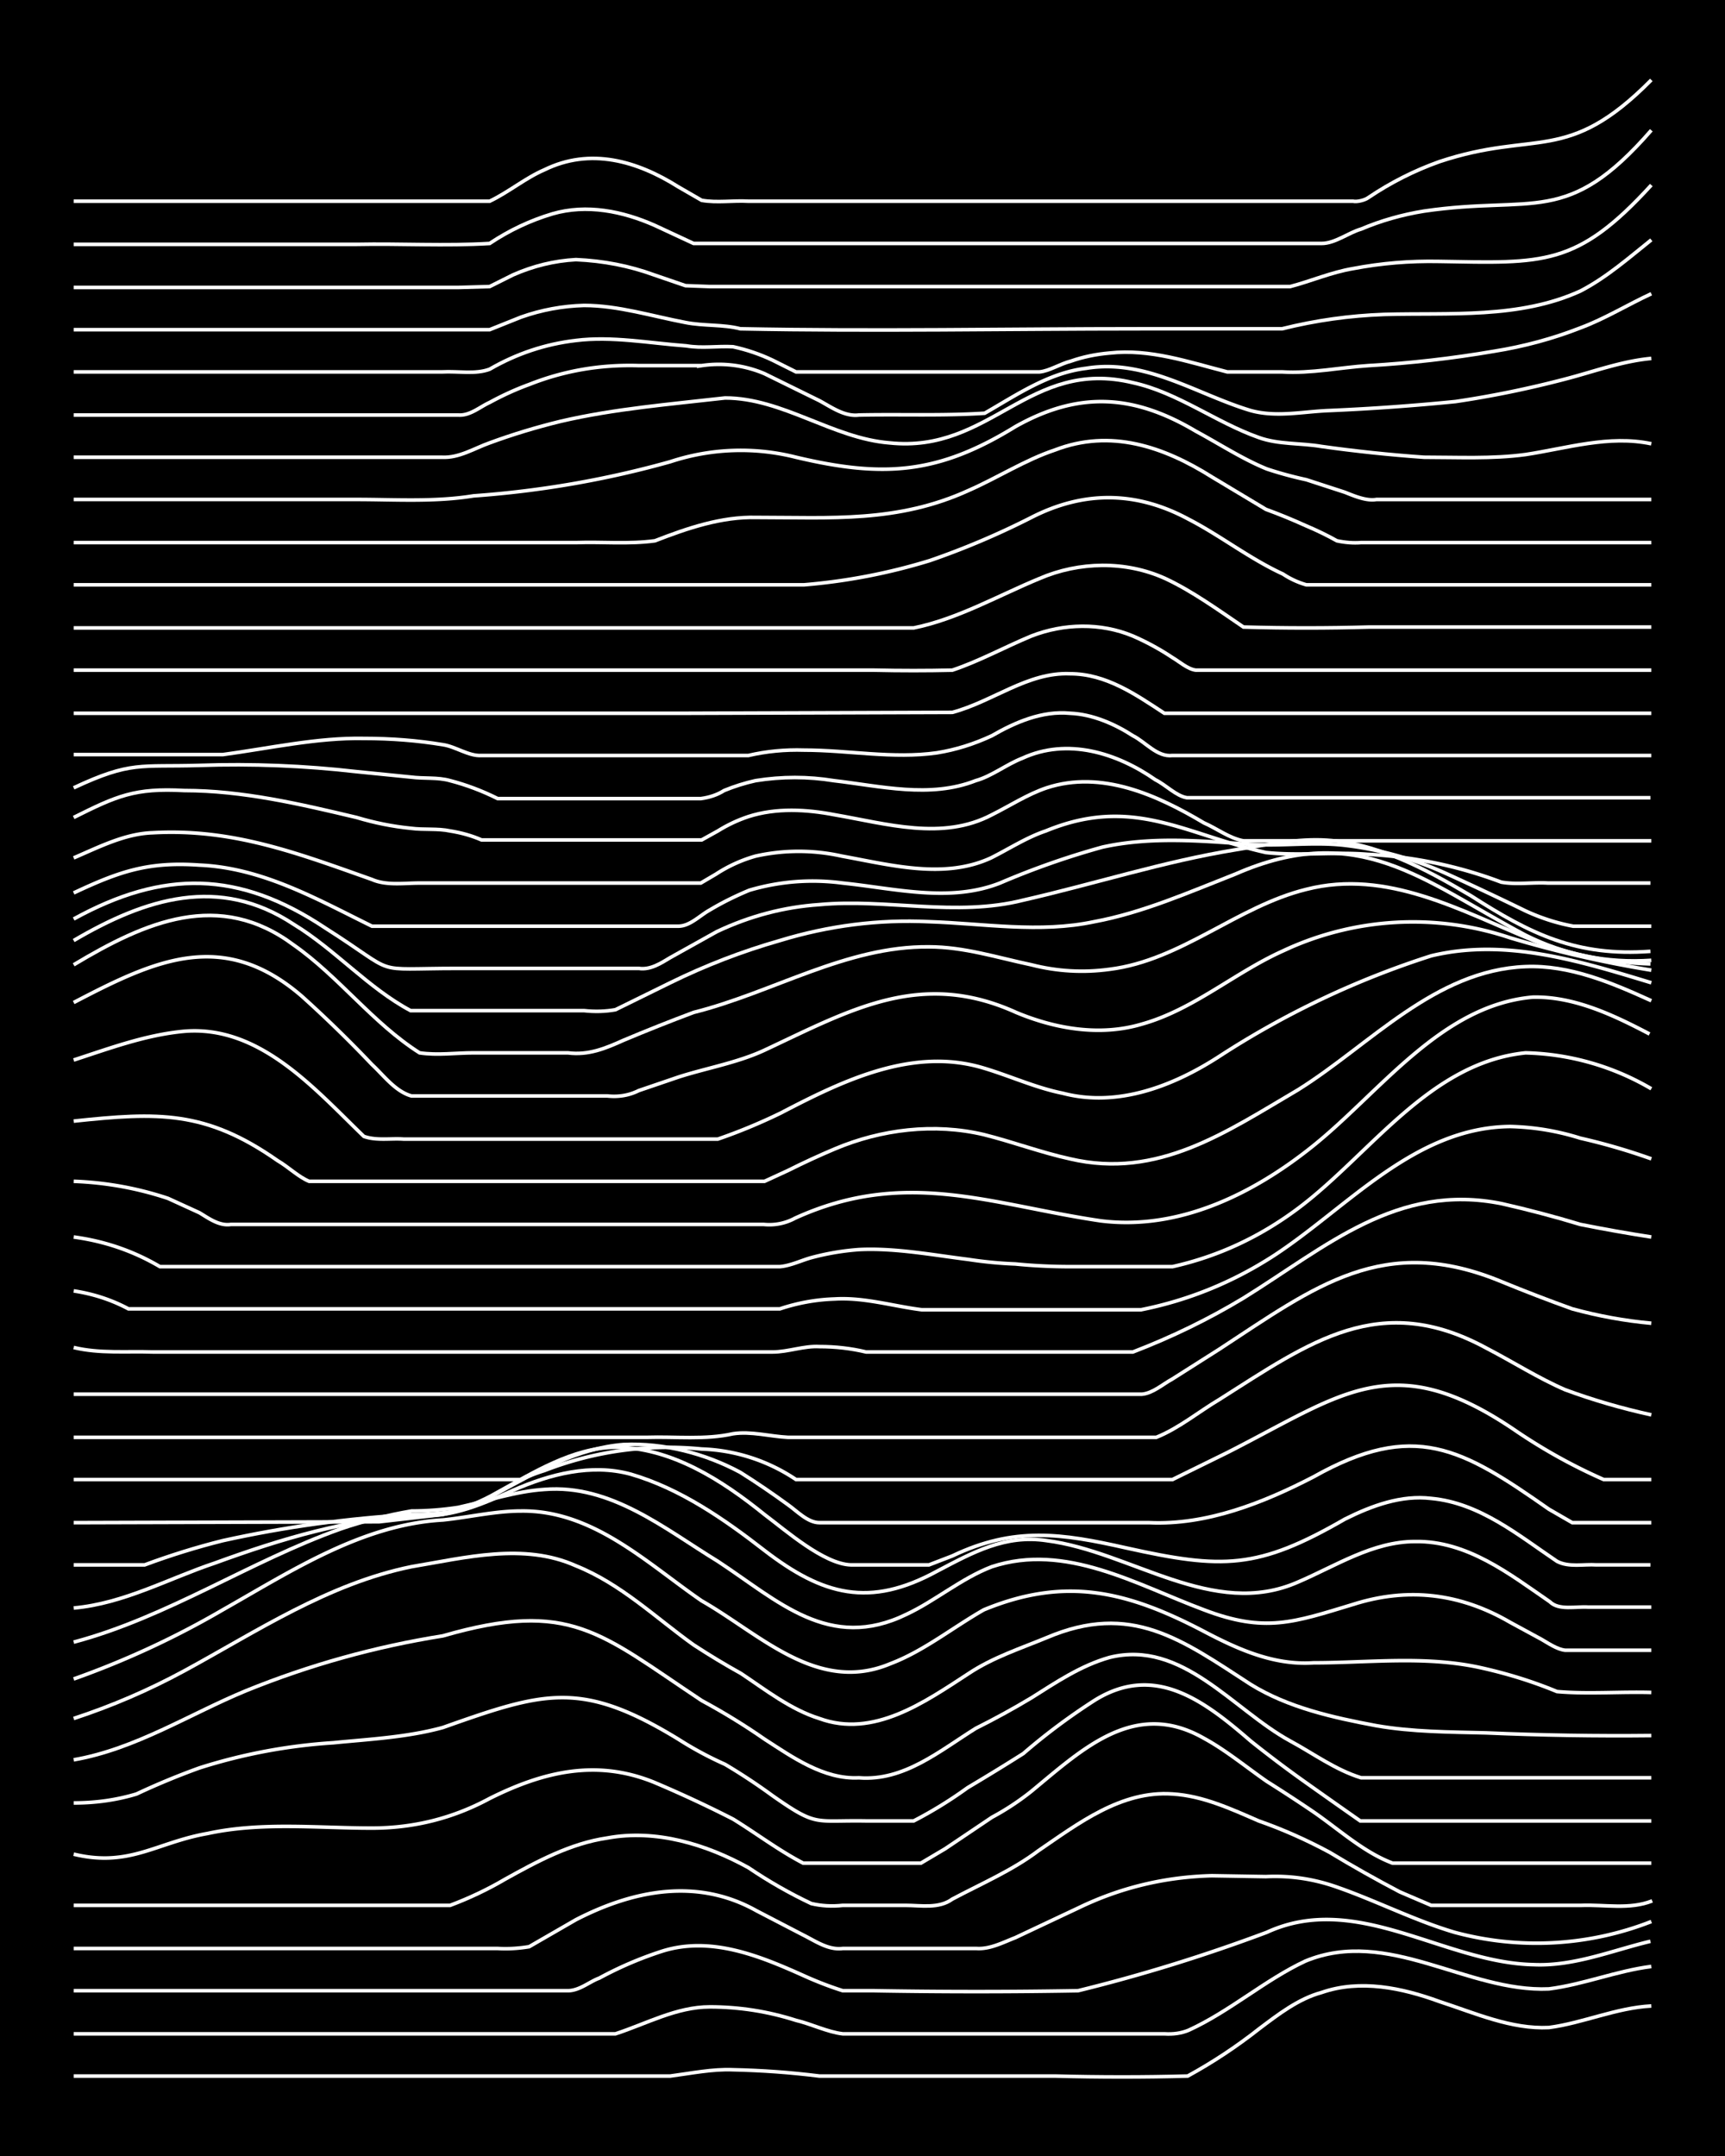 <svg xmlns="http://www.w3.org/2000/svg" id="a" width="1920" height="2400" viewBox="0 0 192 240"><defs><style>.b{fill:none;stroke:#fff;stroke-miterlimit:10;stroke-width:.4px}</style></defs><path d="M0 0h192v240H0z" style="stroke-width:0"/><path d="M8.2 231.1h66.4c2.3-.3 4.7-.8 7-.7q4.8.1 9.6.7h26.2q7.6.2 14.8 0 4.2-2.3 8-5.3c2-1.5 4.3-3.3 6.9-4 4.3-1.5 9-.5 13.1 1 4 1.3 8 3.1 12.2 2.9 3.8-.5 7.5-2.2 11.4-2.4" class="b"/><path d="M8.2 226.4h60.3c3.4-1.1 6.8-3 10.5-3q4.9 0 9.6 1.5c1.7.4 3.5 1.3 5.2 1.5h35.8q1.5.1 2.7-.4c4.6-2.1 8.5-5.6 13-7.7 9.2-3.8 18 3.5 27.1 3.1 3.9-.5 7.5-2 11.4-2.5" class="b"/><path d="M8.2 221.6h55c1.3 0 2.4-1 3.5-1.4a41 41 0 0 1 7-3c5.4-1.7 10.8.5 15.7 2.7q2.2 1 4.4 1.7h3.5q11.4.2 22.7 0 10.6-2.6 21-6.5c10-4.6 19.7 3.4 29.7 3.6 4.5.2 8.8-1.6 13-2.6" class="b"/><path d="M8.2 216.9h47.2q1.7.1 3.5-.2l5.2-3c6.4-3.3 13.5-4.7 20.1-1l5.2 2.7c1.4.7 2.8 1.7 4.4 1.5h14.9c1.5.1 3-.7 4.3-1.2q3.6-1.7 7-3.3 7-3.4 14.9-3.6l6 .1q4.1-.2 8 1.2c4.3 1.5 8.6 3.7 13 5a35 35 0 0 0 21.9-1.2" class="b"/><path d="M8.2 212.1h41.9q3.2-1.2 6.1-2.9c3.6-2 7.3-4 11.4-4.6 5.4-1 11 .7 15.7 3.3q3.4 2.3 7 4 1.7.4 3.5.2h7c1.7 0 3.7.4 5.2-.7 3.2-1.7 6.7-3.2 9.6-5.4 4.4-3 9.2-6.7 14.9-6.3 3.4.2 6.6 1.7 9.6 3q4 1.4 7.9 3.5 3.8 2.3 7.8 4.4l3.5 1.5H176c2.6-.1 5.4.5 7.9-.5" class="b"/><path d="M8.2 206.4c6.2 1.5 9.2-1.3 14.9-2.3 6-1.3 12.2-.6 18.3-.6q7 0 13.1-3.3c6-3 11.9-4.4 18.3-1.8q4.5 1.9 8.8 4.1c2.6 1.6 5.1 3.5 7.8 4.9h13.1l2.7-1.6 5.2-3.5a29 29 0 0 0 4.4-2.9c5.7-4.7 11.5-10.3 19.2-5.9 2.4 1.3 4.7 3.2 7 4.8q2.7 1.7 5.2 3.4c2.9 2 5.6 4.5 8.8 5.7h28.8" class="b"/><path d="M8.2 200.7q3.7 0 7-1 3.4-1.6 7-2.9a62 62 0 0 1 14.9-2.8c4-.4 8.2-.6 12.2-1.7 11.3-4 15.4-5.3 26.2 1.3q2.5 1.6 5.2 2.8 2.7 1.6 5.3 3.5c5 3.5 4.6 2.7 10.4 2.8h5.3q3.1-1.6 6-3.7 3.2-1.9 6.2-3.8 3.7-3.2 7.9-5.9c6.7-4.2 12.2 0 17.4 4.5q3 2.4 6.1 4.6t6.1 4.3h32.4" class="b"/><path d="M8.2 195.9c6.9-1.2 12.9-5.1 19.2-7.7q10.6-4.3 21.9-6.1c14.2-4.1 17.5-.3 28.8 7.2q3.7 2 7 4.3c3.1 2 6.6 4.5 10.5 4.3 5 .4 9-3 13-5.5q3.2-1.6 6.2-3.4c2.7-1.7 5.5-3.6 8.7-4.5 8.1-2 13.7 5.8 20.1 9.3 2.6 1.4 5 3.2 7.9 4.1h32.3" class="b"/><path d="M8.2 191.3q6.4-2.1 12.3-5.3c8.1-4.4 16-9.7 25.3-11.6 6-1 12.5-2.7 18.3-.1 5 2 8.9 5.8 13.1 8.8q2.6 1.7 5.3 3.2c2.7 1.8 5.5 4 8.7 5 6 2.2 11.7-1.8 16.6-5 2.7-1.8 5.8-2.8 8.7-4 9.4-4 15 .2 22.7 5.2 4.2 2.6 9.2 3.7 14 4.6 4 .7 8.2.7 12.2.8q9.2.4 18.4.3" class="b"/><path d="M8.2 186.9a98 98 0 0 0 16.6-7.7c7.6-4.3 15.5-9.5 24.5-10 2.9-.3 5.8-1 8.7-1 8-.1 14 5.8 20.1 10 6.5 3.7 12.9 10.4 21 7 3.7-1.4 6.9-4 10.4-6 9.2-3.8 16.1-2 24.5 2.4 3.8 2 7.8 3.8 12.2 3.5 6.1 0 12.3-.8 18.4.5q4.6 1 8.7 2.7c3.4.3 7 0 10.5.1" class="b"/><path d="M8.2 182.8c10.5-2.8 19.6-9 29.7-12.6q3.8-1.3 7.9-2 2.6 0 5.2-.4c3.2-.7 6.4-1.8 9.6-2 7.4-.6 13.4 4.4 19.3 8 6.7 4.4 12.4 10.1 21 5.9 3.2-1.5 6.1-4 9.5-5.3 8.2-2.7 16.1 2 23.6 4.8 6.8 2.6 10 1.4 16.6-.6q9.1-2.9 17.5 2l3.5 1.9c.7.4 1.7 1.1 2.6 1.2h9.6" class="b"/><path d="M8.2 179c5.6-.5 10.6-3.3 15.7-5 7.4-2.7 15-5 22.8-5.3 3.7.2 7.1-1.3 10.4-2.8 4.1-1.8 8.7-3 13.1-1.8 5.5 1.6 10.4 5 14.9 8.5 6.5 5 11.7 6.4 19.2 2.3 4-2.1 7.6-4.1 12.2-3.4 9.4 1.2 18.5 8.8 28 4.6 4.2-1.8 8.3-4.5 13-4.5 5.8-.1 10.5 3.6 15 6.7 1 1 2.9.5 4.3.6h7" class="b"/><path d="M8.2 174.2h7.9q4.3-1.6 8.7-2.7 10.4-2.3 21-2.9 2.2 0 4.3-.3 2.7-.7 5.3-2.2c4-2.2 8.3-4.9 13-5 6.3 0 12 3.7 16.7 7.5 2.4 1.8 6.6 5.5 9.6 5.6h8.7l2.6-1c6.9-3.3 12.2-2.5 19.3-.9 10.8 2.4 14.7 2.4 24.4-3.2 3-1.5 6.3-2.7 9.6-2.3 5.4.5 9.7 4.1 14 7 1.3.7 3 .3 4.4.4h6" class="b"/><path d="m8.2 169.5 34-.1 7-.8q3.3-.7 6.2-2.4c4.4-2.4 8.9-5 14-5.4 4.5-.2 9.1 1 13 3.1q2.7 1.7 5.3 3.6c1 .7 2.2 2 3.5 2h36.7c6.4.3 12.7-2.2 18.3-5.1 11.2-6.3 16.5-3.2 26.2 3.6l2.6 1.5h8.8" class="b"/><path d="M8.2 164.7H58q1.3-.6 2.6-1a38 38 0 0 1 17.5-2.4 20 20 0 0 1 10.5 3.4h41.9l6.1-3c13-6.6 18.5-11.8 32.3-2.3q4.6 3.1 9.6 5.3h5.3" class="b"/><path d="M8.2 160H72c3.2-.1 6.5.3 9.6-.4 2-.3 4.1.3 6.1.4h41c2.5-1 4.8-2.9 7-4.2 10.1-6.4 17.9-12.2 29.8-5.7 2.9 1.5 5.7 3.3 8.7 4.6q4.6 1.7 9.6 2.8" class="b"/><path d="M8.2 155.2h118.9c1.2-.1 2.3-1.1 3.4-1.7l5.2-3.3c10.7-7 18.3-13 31.5-7.5q3.9 1.6 7.8 3 4.4 1.2 8.8 1.6" class="b"/><path d="M8.2 150c2.9.7 5.9.4 8.8.5h69c1.7 0 3.5-.7 5.2-.6q2.7 0 5.2.6h29.7q6.5-2.5 12.3-6c9.2-5.7 17.1-12.9 28.8-10.5q4.4 1 8.7 2.3 4 .8 7.9 1.4" class="b"/><path d="M8.2 143.7q3.3.5 6.1 2 6 0 12.3 0h60.2q3-1 6.1-1.1c3.3-.2 6.5.8 9.7 1.2H127q8-1.6 14.9-6.1c8.2-5.4 15.6-14.2 26.2-14.3q4 .1 7.8 1.3a69 69 0 0 1 7.9 2.3" class="b"/><path d="M8.2 137.7q5.2.7 9.6 3.3h69c1.2-.1 2.4-.7 3.5-1q2.6-.7 5.3-.9c4-.2 8.2.6 12.2 1.1q2.6.4 5.2.5 3 .3 6.1.3h11.4q7.6-1.7 14-6.5c8-6 14.6-16.2 25.3-17.3a29 29 0 0 1 14 4" class="b"/><path d="M8.2 131.5q5.4.2 10.5 1.9l3.5 1.6c1 .6 2.2 1.5 3.5 1.3H85a6 6 0 0 0 3.5-.7c12.3-5.6 21.8-1.5 34 .3 8.7 1.1 17-3 23.6-8.3 7.5-6 14.3-15.7 24.5-16.6 4.6-.1 9 2 13 4.1" class="b"/><path d="M8.2 124.8c9.4-1 14.7-1.2 22.7 4.4 1.2.7 2.3 1.8 3.5 2.3h50.7l2.6-1.2q2.6-1.3 5.2-2.4c5.2-2.2 11.1-2.9 16.6-1.6 3.2.8 6.4 2 9.6 2.7 9.8 2.3 17.4-3 25.4-7.7 8-5 15.2-13.3 25.3-13.7 4.9-.2 9.6 1.8 14 3.8" class="b"/><path d="M8.2 118c4-1.3 8-2.8 12.3-3.2 8.4-.7 14.5 6.4 20 11.7 1.4.5 3 .2 4.4.3h35q3.5-1.2 7-2.9c6.9-3.6 14.7-7.4 22.6-5 3 .9 5.8 2.2 8.8 2.8 6.1 1.6 12.3-.8 17.4-4.1a98 98 0 0 1 23.6-11.2c8.3-2 16.6.6 24.5 3" class="b"/><path d="M8.2 111.6c9-4.7 16.6-8.3 25.4-.7q4 3.6 7.8 7.6c1.3 1.2 2.6 3 4.4 3.5h21.8q1.9.2 3.5-.6l4.4-1.5c3.1-1 6.6-1.6 9.6-3 9.6-4.5 17.4-9 28-4.2 4.3 1.8 9.3 2.7 14 1.3 5.7-1.6 10.3-5.7 15.6-8.1a34 34 0 0 1 25.4-1.5q7.7 2.3 15.7 3.6" class="b"/><path d="M8.2 107.4c8-4.8 16.2-8.4 24.5-2.2 5 3.5 8.8 8.7 14 12 2 .3 4 0 6 0h10.5c2.3.3 4.2-.5 6.2-1.4q3.8-1.6 7.8-3.1c8.8-2.2 17-7.4 26.2-7.3 3.9 0 7.6 1.2 11.4 2q4.3 1.1 8.7.5c8-1 14.2-7 21.9-8.9 9-2.3 17.2 2.4 25.3 5.7q6.3 2.4 13 2.6" class="b"/><path d="M8.2 104.7c8-4.7 16.2-7.3 24.5-1.8 4.6 2.8 8.3 7.1 13 9.6H65q1.8.2 3.5-.1l6.1-3q5.9-2.9 12.2-4.7 8.2-2.5 16.6-2.1c6.1.2 12.3 1.3 18.4 0 5.4-1 10.6-3.3 15.7-5.3 13.7-6 20.8.7 32.3 6.8q6.6 3.3 14 2.8" class="b"/><path d="M8.2 102.3c10-5.5 18.4-5.4 28 1 8.5 5.4 4.7 4.5 14.8 4.5h20.1c1.3.2 2.5-.6 3.5-1.2l5.2-2.9q5.5-2.6 11.4-3c7.5-.7 15.2 1.4 22.7-.5 7.9-1.8 15.6-4.3 23.6-5.6 3.1-.5 6.4-1.2 9.6-1.1 6 .2 11.5 3.2 16.6 6.2 6.7 4.3 11.8 6.8 20 6.2" class="b"/><path d="M8.2 99.4c5.1-2.4 8.3-3.5 14-3.1 7 .3 13.1 3.8 19.2 6.8h34.1c1.3 0 2.4-1.2 3.5-1.8q2-1.2 4.4-2.2 5.1-1.5 10.4-.8c5.8.6 11.9 2.2 17.5 0q5.6-2.4 11.4-4c5.4-1.2 11-.7 16.6-.3 3.4.2 7-.3 10.4.1a38 38 0 0 1 11.4 3.2q4.4 2 8.7 4.1 2.6 1.2 5.3 1.7h8.7" class="b"/><path d="M8.2 95.5c2.8-1.2 5.7-2.7 8.8-2.8 8.9-.5 16.2 2.3 24.4 5.2 1.6.7 3.5.4 5.3.4H78l1.7-1a16 16 0 0 1 4.4-2 22 22 0 0 1 9.6 0c5.5 1 11.4 2.6 16.6.2 2-1 4-2.3 6.1-3 9.7-4 15.5.4 24.5 2.4 3.7.4 7.6-.1 11.3.2a49 49 0 0 1 14.9 3.1c1.7.3 3.5 0 5.2.1h11.4" class="b"/><path d="M8.2 91c4.8-2.4 6.8-3.3 12.3-3 6.5 0 12.9 1.5 19.2 3q3 .9 6 1.2c1.5.2 3 0 4.4.3q1.9.3 3.5 1h24.5l1.8-1q1.6-1 3.4-1.6c3.1-1 6.5-.8 9.6-.2 5.8 1 12 2.9 17.5 0 2-1 4-2.3 6.1-3 6.1-2 12.3.8 17.5 3.9 1.4.6 2.8 1.7 4.4 2h45.4" class="b"/><path d="M8.2 87.7c6.4-3 7.4-2.3 14-2.5q8.8-.3 17.5.7l6 .6c1.5.2 3 0 4.4.4q2.7.7 5.3 2H78q1.5-.2 2.6-.9 1.7-.7 3.5-1.1 4.4-.7 8.7 0c5.2.6 10.7 2 15.8 0 1.8-.5 3.4-1.8 5.2-2.5 5-2.3 10.5-.6 14.8 2.4 1.2.6 2.3 1.8 3.5 2h51.6" class="b"/><path d="M8.2 84h16.6c5.2-.7 10.5-1.9 15.7-1.8q4.6 0 8.8.7c1.4.2 2.9 1.3 4.3 1.2h29.7q3-.7 6.2-.6c4.9 0 9.9 1 14.8.3q3.1-.5 6.1-1.9c2.6-1.5 5.6-2.8 8.7-2.5 2.5.1 5 1.2 7 2.5 1.4.7 2.7 2.4 4.4 2.2h53.3" class="b"/><path d="M8.2 79.4h68.1l29.7-.1c4.5-1.2 8.4-4.5 13.1-4.3 4 0 7.3 2.3 10.5 4.4h54.2M8.2 74.6h89.1q4.4.1 8.7 0c3-1 5.9-2.6 8.8-3.8 3.6-1.4 7.7-1.5 11.3 0q2.3 1 4.4 2.4c.7.4 1.7 1.3 2.6 1.4h50.7" class="b"/><path d="M8.2 69.9h93.5c4.9-1 9.4-3.6 14-5.5 4.4-1.9 9.6-2 14 0 3 1.4 5.9 3.5 8.7 5.4q7 .2 14 0h31.4" class="b"/><path d="M8.2 65.1h81.3a66 66 0 0 0 14-2.7q5.8-2 11.3-4.8 8.8-4.5 17.5.2c3.5 1.8 6.8 4.4 10.5 6.1q1.2.8 2.6 1.2h38.4" class="b"/><path d="M8.2 60.4h56c2.8-.1 5.8.2 8.7-.2 3.6-1.4 7.4-2.7 11.3-2.6 8.3 0 15.7.6 23.6-3 3.2-1.4 6.3-3.4 9.6-4.5 6.2-2.4 12.1-.4 17.5 3l6 3.6q2.2.8 4.4 1.8 1.9.8 3.5 1.7 1.4.3 2.7.2h32.3" class="b"/><path d="M8.2 55.6h31.5c4.3 0 8.7.3 13-.4q11.2-.8 21.9-3.8a25 25 0 0 1 14-.5c9.7 2.3 15.8 1.9 24.4-3.4 7.1-4 13.2-3.6 20.1.5 2.6 1.4 5.2 3.1 7.9 4.2q2.1.7 4.4 1.2l4.3 1.4c1 .4 2.4 1 3.5.8h30.6" class="b"/><path d="M8.2 50.9h41c1.9.1 3.6-1 5.3-1.6q3.8-1.4 7.9-2.4c6-1.4 12.2-1.9 18.3-2.6 6.4 0 12 4.5 18.3 5 11.3 1.2 15.5-9.5 27.1-6.7 5 1.1 9.2 4.4 14 6.1 2.2.8 4.7.6 7 1q5.7.8 11.4 1.2c3.7 0 7.6.2 11.3-.3 4.6-.7 9.3-2.2 14-1.2" class="b"/><path d="M8.2 46.2H51c1.3.1 2.4-.9 3.5-1.4q2.2-1.2 4.4-2 5.8-2.3 12.2-2.1h7a13 13 0 0 1 7 .9l6.1 3c1.3.7 2.8 1.8 4.4 1.6 4.6-.1 9.3.1 14-.2 3.5-2 7.1-4.5 11.3-5 6.6-1.1 12.3 2.9 18.3 4.7 2.9.8 5.9.1 8.8 0q7-.3 14-1 6.1-.9 12.2-2.5c3.1-.8 6.3-2 9.6-2.3" class="b"/><path d="M8.2 41.4h41c1.8-.1 3.7.3 5.3-.3q4.5-2.6 9.6-3.2c4-.5 8.2.3 12.3.6 1.7.3 3.5 0 5.2.1q2.3.5 4.4 1.5l2.6 1.3h27.1c1.1-.1 2.3-.9 3.5-1.2q2-.7 4.3-.9c4.5-.5 8.8 1 13.1 2.1h6.1c3.2.2 6.5-.5 9.6-.7q7-.4 14-1.6 5-.8 9.6-2.6c2.7-1 5.3-2.6 7.9-3.8" class="b"/><path d="M8.2 36.7h46.3l3.5-1.4q3.4-1.2 7-1.3c3.8 0 7.6 1.2 11.3 1.9 2 .4 4.2.2 6.1.7 14.9.3 29.8 0 44.6 0h15.7q5.6-1.4 11.4-1.6c7.3-.2 15 .5 21.8-2.6 2.9-1.5 5.4-3.7 7.9-5.7" class="b"/><path d="M8.2 32H51l3.5-.1 2.6-1.3q3.4-1.5 7-1.7 4.6.2 8.7 1.7l3.5 1.2 2.7.1h64.6c2.3-.6 4.6-1.6 7-2q4.7-.9 9.6-.8c11.6.2 15.3.6 23.6-8.5" class="b"/><path d="M8.2 27.2h31.5c4.9-.1 9.9.2 14.8-.1q3.3-2.2 7-3.3c3.8-1.1 7.8-.3 11.4 1.3l4.3 2h69.9c1.5 0 3-1.2 4.4-1.6q3.3-1.4 7-2c12.3-1.8 15.9 1.8 25.3-9" class="b"/><path d="M8.2 22.4h46.3c2.1-1 4-2.6 6.1-3.5 5.1-2.5 10.3-1 14.9 1.9l2.6 1.5c1.7.3 3.5 0 5.2.1h67.3c.4.1 1.3-.1 1.7-.4q3.7-2.5 7.9-4c10.8-3.6 14.2.4 23.6-9.1" class="b"/></svg>